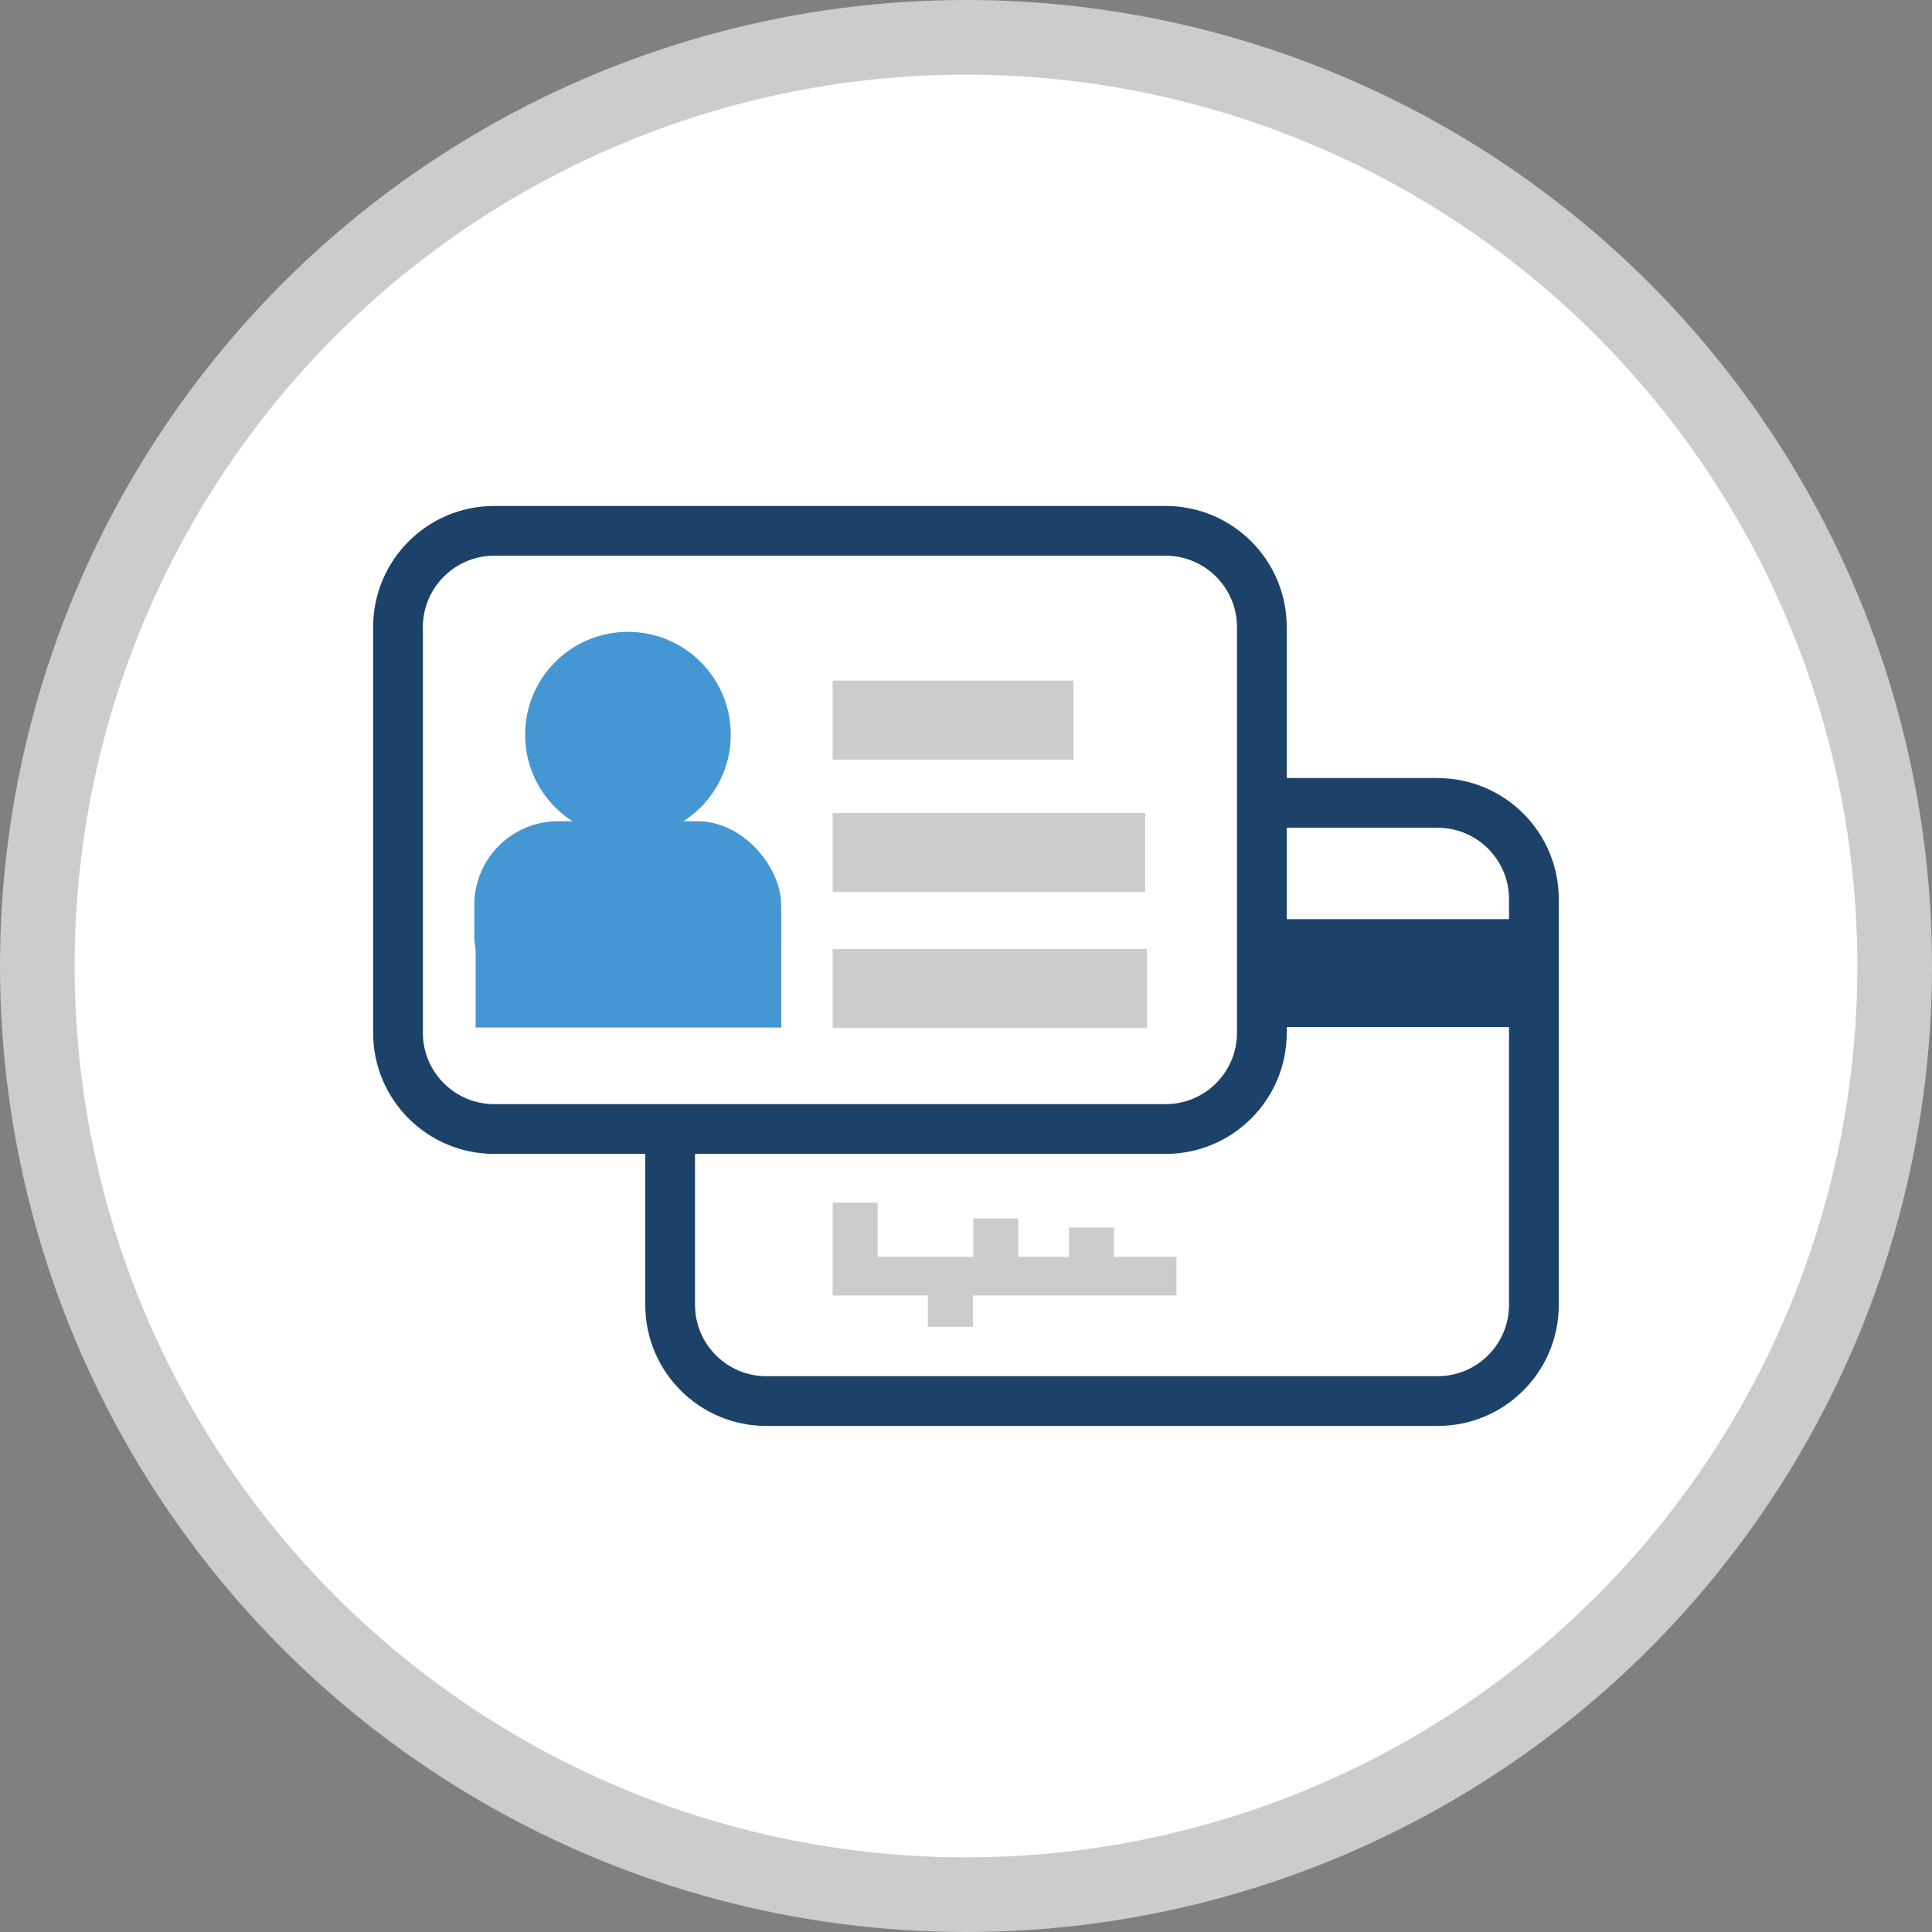 <svg id="Layer_1" xmlns="http://www.w3.org/2000/svg" viewBox="0 0 233 233"><rect x="0" y="0" width="233" height="233" fill="#808080" stroke="none"/><defs><style>.cls-1{fill:#ccc}.cls-2{fill:#1c426a}.cls-3{fill:#4497d2}</style></defs><circle cx="116.5" cy="116.5" r="112" style="fill:#fff;stroke:#cccccb;stroke-miterlimit:10;stroke-width:9px"/><path class="cls-2" d="M140.58 67.02c4.74 0 8.6 3.86 8.6 8.6v48.94c0 4.74-3.86 8.6-8.6 8.6H59.6c-4.74 0-8.6-3.86-8.6-8.6V75.62c0-4.74 3.86-8.6 8.6-8.6h80.98m0-6H59.6c-8.06 0-14.6 6.54-14.6 14.6v48.94c0 8.07 6.54 14.6 14.6 14.6h80.98c8.07 0 14.6-6.54 14.6-14.6V75.62c0-8.07-6.54-14.6-14.6-14.6Z"/><path class="cls-1" d="M100.42 82.08h29.04v9.53h-29.04zM100.42 98.05h37.69v9.53h-37.69zM100.42 114.45h37.91v9.53h-37.91z"/><rect class="cls-3" x="57.2" y="99.04" width="37.01" height="23.94" rx="10.11" ry="10.11"/><path class="cls-3" d="M57.36 110.29h36.86v13.63H57.36z"/><circle class="cls-3" cx="75.73" cy="88.6" r="12.4"/><path class="cls-2" d="M153.63 110.85h30.82v13.02h-30.82z"/><path class="cls-2" d="M173.39 93.83h-19.98v6h19.98c4.74 0 8.6 3.86 8.6 8.6v48.94c0 4.74-3.86 8.6-8.6 8.6H92.42c-4.74 0-8.6-3.86-8.6-8.6v-19.98h-6v19.98c0 8.07 6.54 14.6 14.6 14.6h80.97c8.07 0 14.6-6.54 14.6-14.6v-48.93c0-8.07-6.54-14.6-14.6-14.6Z"/><path class="cls-1" d="M141.88 151.58h-7.54v-3.54h-5.42v3.54h-6.11v-4.64h-5.43v4.64h-11.53v-6.54h-5.43v11.2h11.48v3.77h5.43v-3.77h24.55v-4.66z"/></svg>